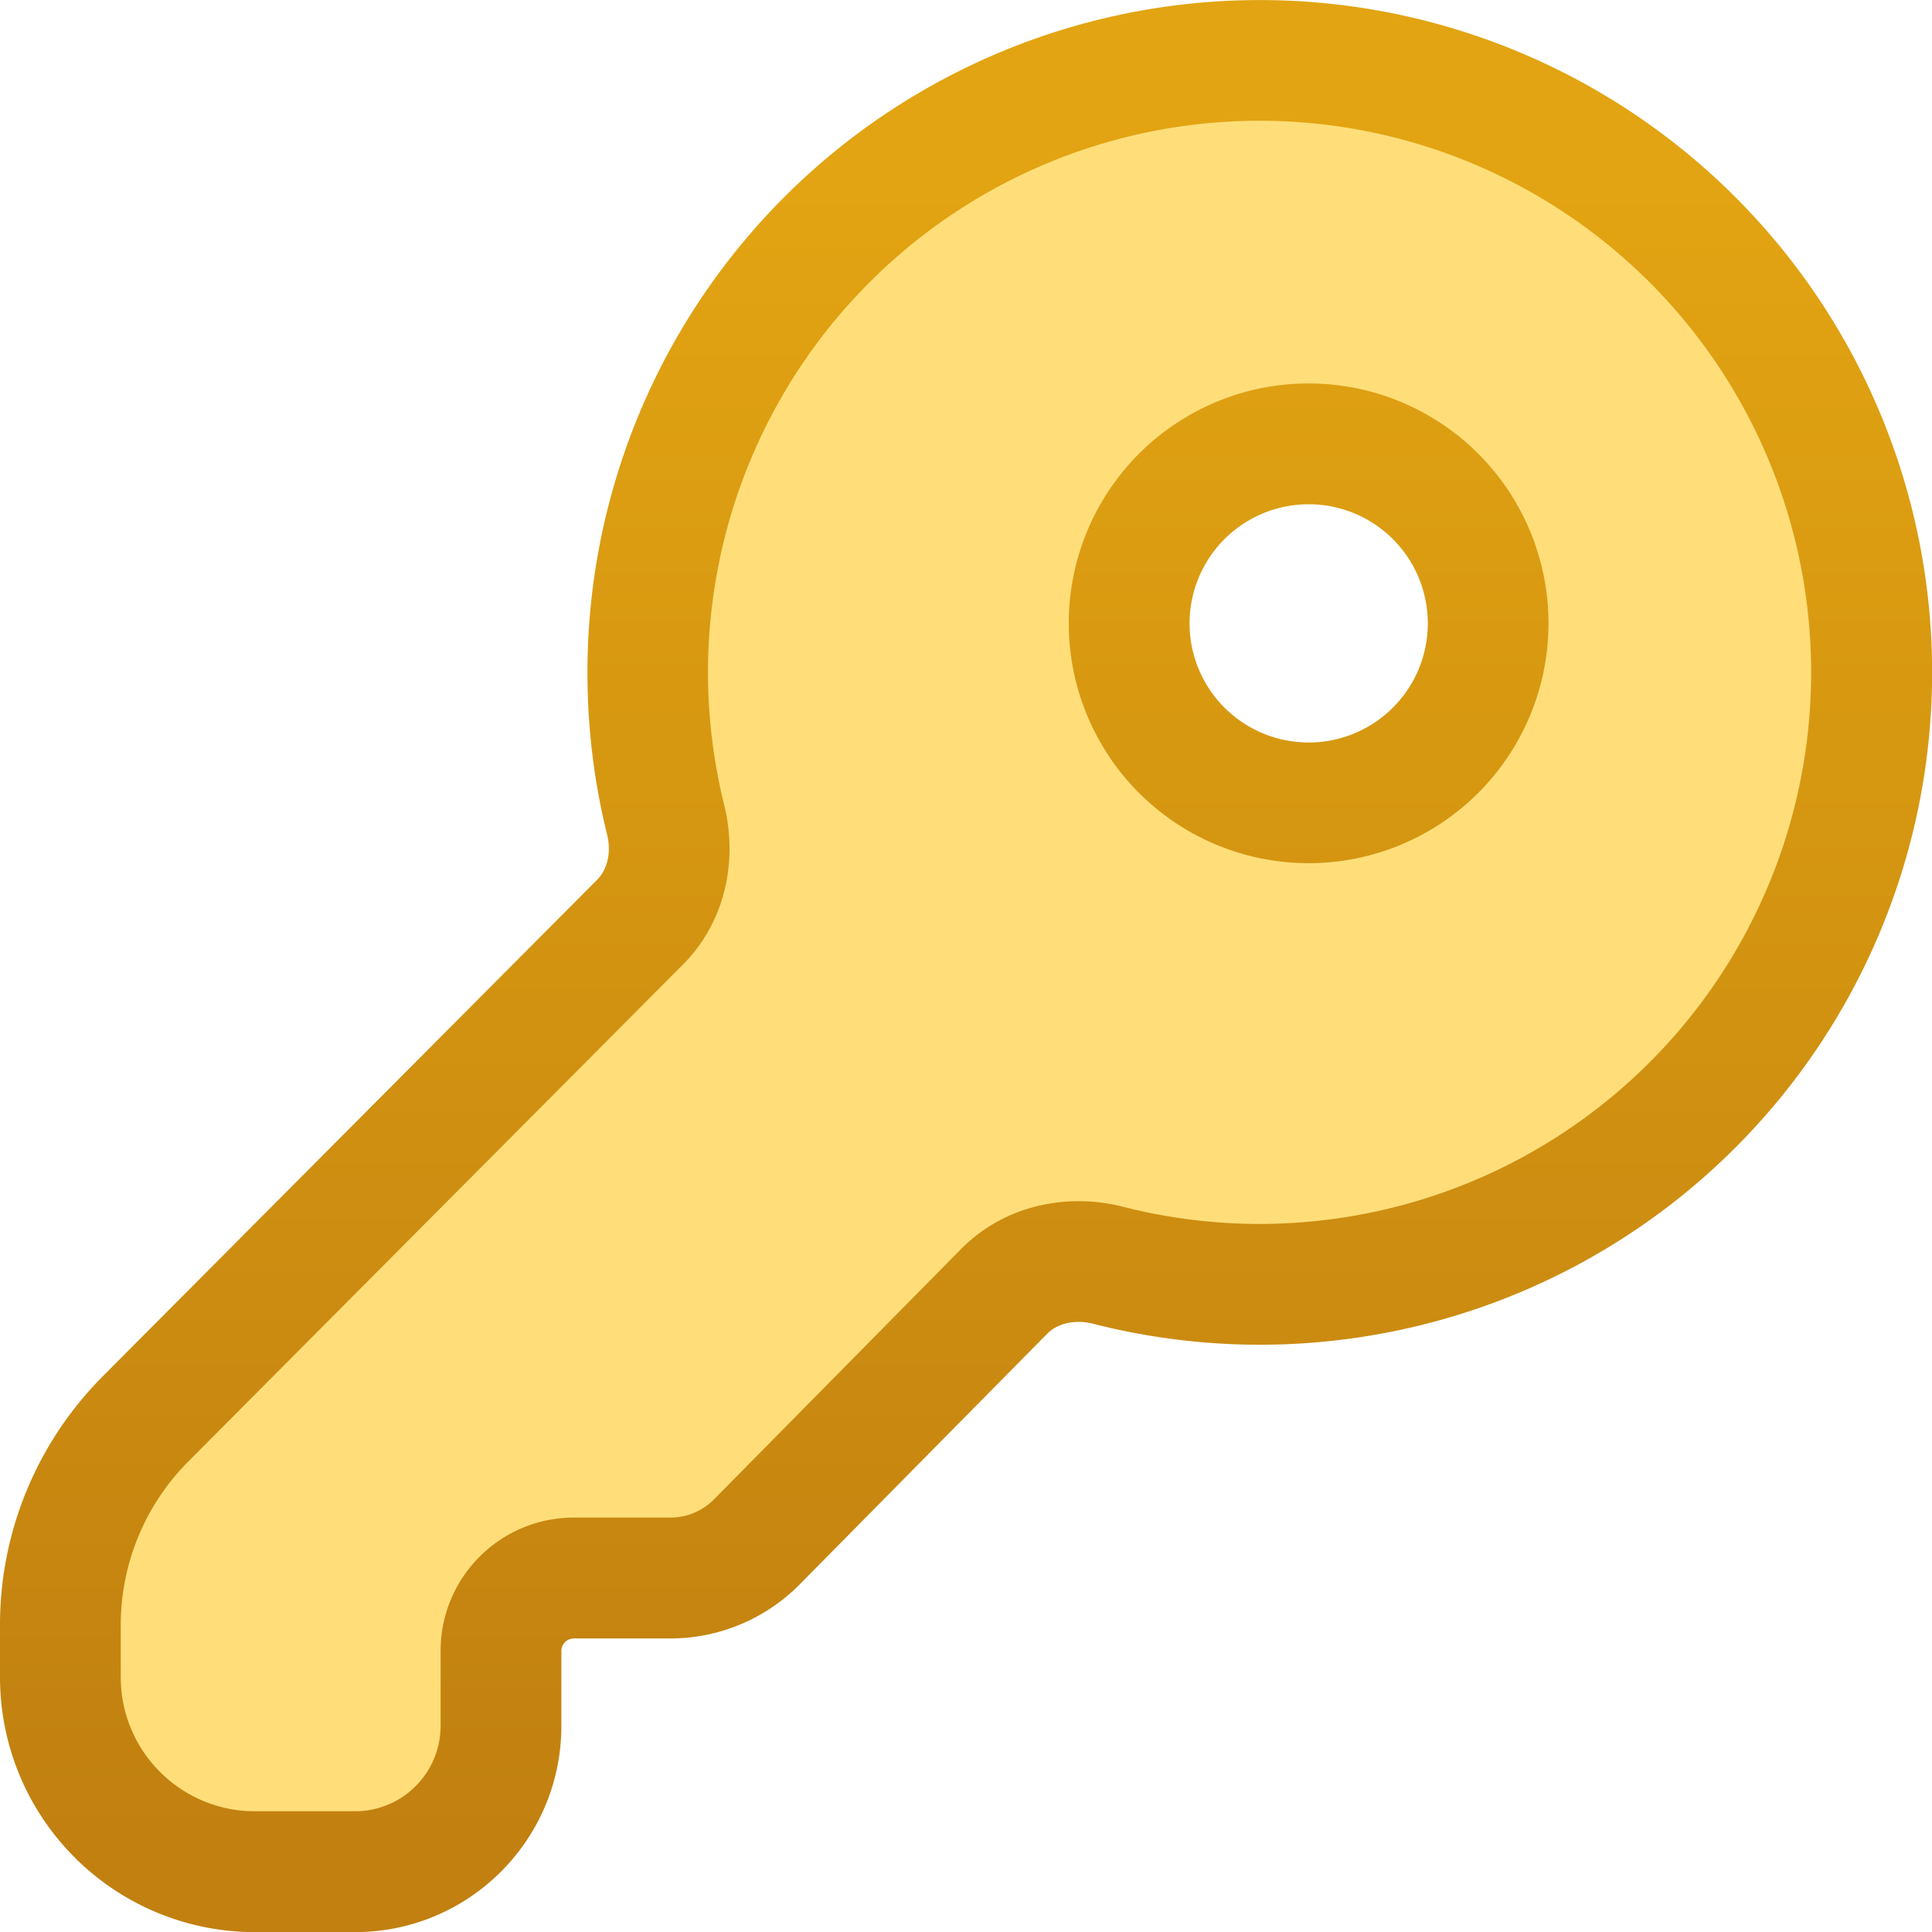 <svg fill="none" viewBox="0 0 16 16" xmlns="http://www.w3.org/2000/svg">
  <g fill-rule="evenodd" clip-path="url(#Key-Color-16_svg__a)" clip-rule="evenodd">
    <path fill="#FFDE7A" d="M15.5 5.568a5.068 5.068 0 0 1-6.323 4.91c-.306-.078-.638-.009-.86.216L6.27 12.768c-.19.192-.448.3-.717.3h-.8a.604.604 0 0 0-.603.604v.62c0 .667-.541 1.208-1.209 1.208h-.829A1.61 1.61 0 0 1 .5 13.889v-.432c0-.639.253-1.252.704-1.705l4.097-4.116a.892.892 0 0 0 .212-.847A5.068 5.068 0 1 1 15.5 5.568Zm-4.662 1.08a1.486 1.486 0 1 0 0-2.972 1.486 1.486 0 0 0 0 2.973Z"/>
    <path fill="url(#Key-Color-16_svg__b)" d="M4.865 5.568a5.568 5.568 0 1 1 4.189 5.395c-.163-.041-.303.003-.381.082L6.624 13.12a1.506 1.506 0 0 1-1.072.449h-.8a.104.104 0 0 0-.103.104v.62c0 .943-.765 1.708-1.709 1.708h-.829A2.111 2.111 0 0 1 0 13.889v-.432c0-.771.305-1.51.85-2.058l4.097-4.115c.077-.078.12-.215.08-.375a5.58 5.58 0 0 1-.162-1.341ZM10.432 1a4.568 4.568 0 0 0-4.434 5.669c.11.443.019.957-.343 1.32l-4.097 4.116A1.92 1.92 0 0 0 1 13.457v.432C1 14.503 1.498 15 2.111 15h.83a.708.708 0 0 0 .708-.709v-.62c0-.609.494-1.103 1.104-1.103h.8a.507.507 0 0 0 .36-.151l2.048-2.075c.367-.37.89-.463 1.34-.348A4.568 4.568 0 1 0 10.433 1Zm.406 3.176a.986.986 0 1 0 0 1.973.986.986 0 0 0 0-1.973Zm-1.987.986a1.986 1.986 0 1 1 3.973 0 1.986 1.986 0 0 1-3.973 0Z"/>
  </g>
  <defs>
    <linearGradient id="Key-Color-16_svg__b" x1="7.974" x2="7.974" y1="1.387" y2="15.257" gradientUnits="userSpaceOnUse">
      <stop offset=".008" stop-color="#E2A412"/>
      <stop offset="1" stop-color="#C18010"/>
    </linearGradient>
    <clipPath id="Key-Color-16_svg__a">
      <path fill="#fff" d="M0 0h16v16H0z"/>
    </clipPath>
  </defs>
</svg>
